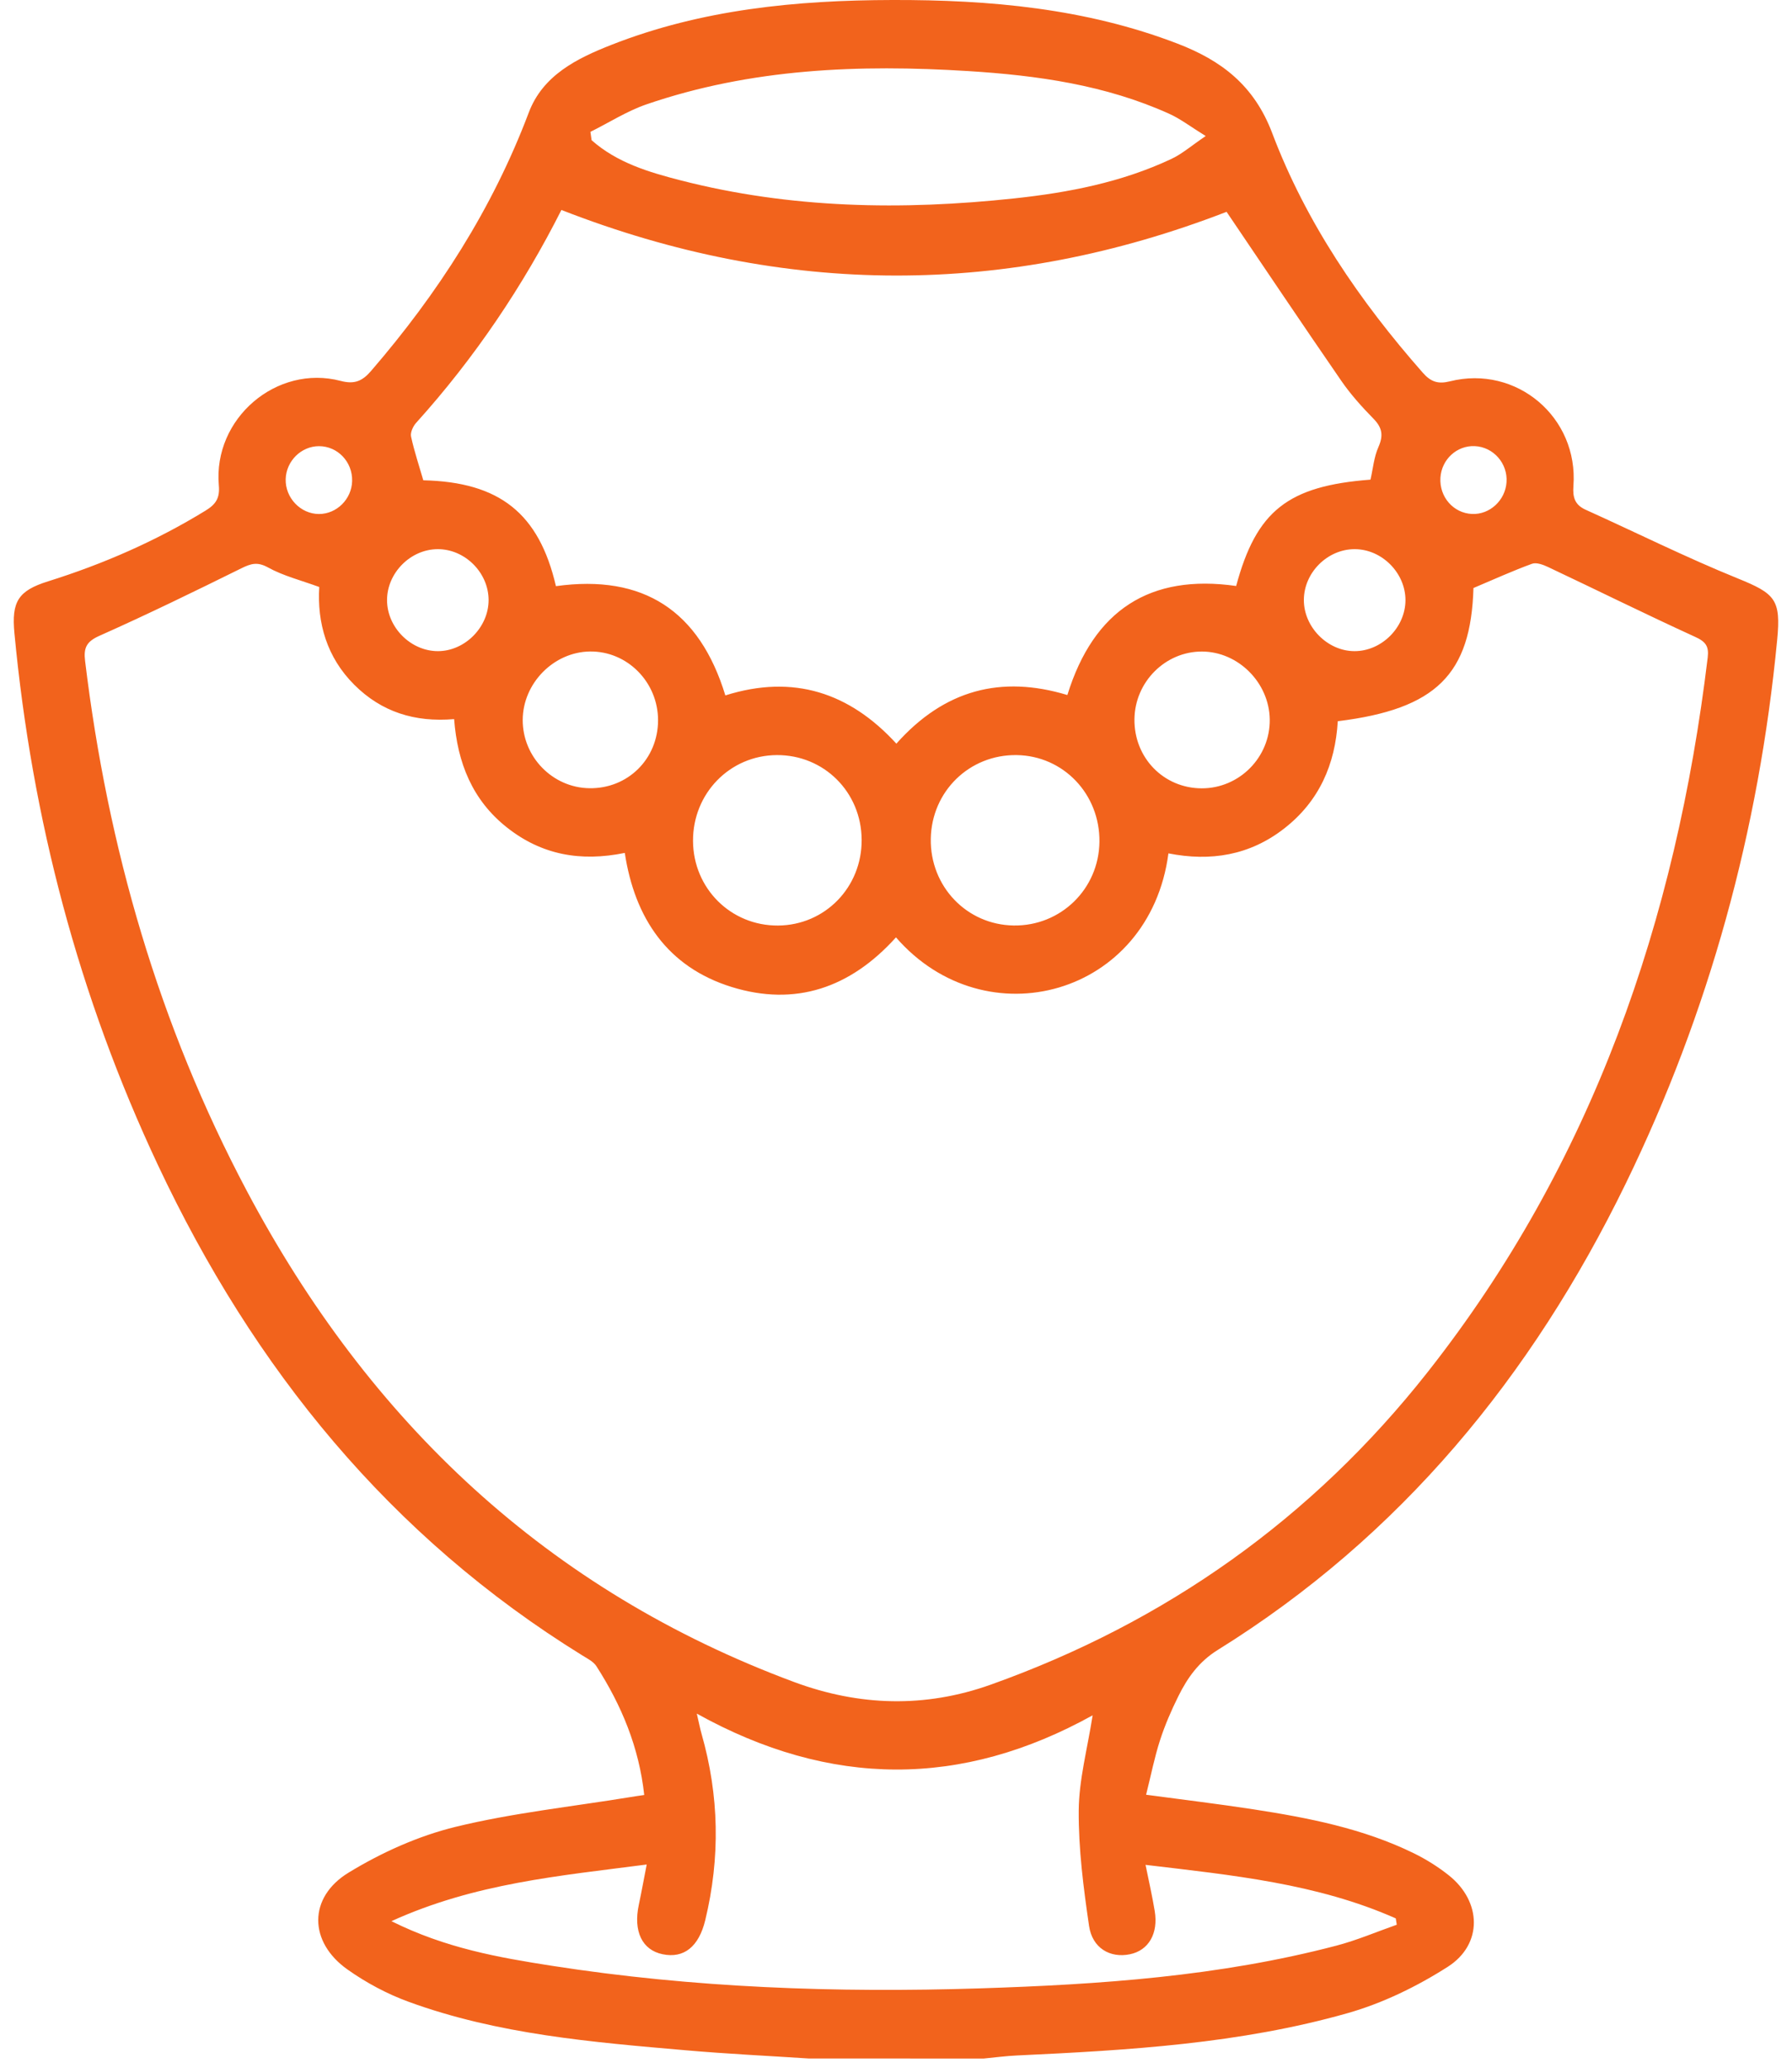<svg width="78" height="90" viewBox="0 0 78 90" fill="none" xmlns="http://www.w3.org/2000/svg">
    <path d="M35.2 89.598C33.418 89.482 31.634 89.397 29.855 89.241C25.774 88.887 21.683 88.552 17.791 87.132C16.855 86.791 15.942 86.303 15.126 85.725C13.435 84.531 13.402 82.586 15.178 81.505C16.609 80.632 18.208 79.912 19.828 79.516C22.313 78.91 24.878 78.639 27.409 78.225C27.604 78.192 27.801 78.164 28.041 78.129C27.816 76.055 27.052 74.224 25.96 72.524C25.828 72.32 25.567 72.191 25.348 72.055C16.985 66.888 11.043 59.578 6.873 50.708C3.425 43.373 1.39 35.641 0.628 27.561C0.498 26.193 0.784 25.712 2.094 25.303C4.499 24.548 6.791 23.548 8.947 22.225C9.398 21.949 9.575 21.678 9.525 21.122C9.272 18.216 12.037 15.847 14.831 16.58C15.425 16.735 15.767 16.593 16.152 16.145C19.057 12.777 21.432 9.095 23.016 4.899C23.629 3.273 25.112 2.543 26.608 1.954C30.541 0.407 34.672 0.009 38.841 0C43.069 -0.011 47.256 0.361 51.258 1.901C53.155 2.63 54.588 3.709 55.376 5.796C56.85 9.692 59.184 13.103 61.929 16.223C62.286 16.63 62.602 16.724 63.113 16.597C66.007 15.875 68.709 18.162 68.486 21.148C68.449 21.651 68.549 21.975 69.018 22.187C71.222 23.183 73.391 24.264 75.627 25.172C77.268 25.837 77.524 26.091 77.355 27.847C76.561 36.137 74.4 44.049 70.761 51.52C66.674 59.908 60.955 66.875 53.003 71.817C52.187 72.325 51.694 73.016 51.293 73.823C50.983 74.447 50.704 75.09 50.49 75.753C50.25 76.495 50.1 77.265 49.886 78.118C51.496 78.335 53.027 78.518 54.551 78.752C56.947 79.122 59.327 79.584 61.532 80.662C62.072 80.927 62.595 81.253 63.067 81.63C64.494 82.767 64.55 84.625 63.02 85.605C61.678 86.463 60.184 87.191 58.66 87.624C53.967 88.957 49.12 89.239 44.273 89.466C43.785 89.488 43.303 89.554 42.818 89.6C40.281 89.598 37.739 89.598 35.2 89.598ZM38.999 40.8C37.01 43.007 34.613 43.819 31.844 42.959C29.065 42.095 27.627 39.977 27.195 37.124C25.266 37.518 23.571 37.209 22.064 36.015C20.561 34.827 19.91 33.201 19.767 31.3C18.046 31.447 16.602 30.983 15.425 29.81C14.221 28.611 13.801 27.106 13.896 25.55C13.093 25.255 12.331 25.067 11.666 24.699C11.199 24.441 10.917 24.533 10.495 24.741C8.456 25.749 6.41 26.747 4.332 27.672C3.765 27.924 3.633 28.193 3.704 28.771C4.687 36.888 6.912 44.613 10.744 51.837C16.089 61.915 23.858 69.233 34.563 73.211C37.408 74.267 40.266 74.344 43.117 73.329C50.728 70.616 57.118 66.098 62.141 59.722C69.313 50.619 72.952 40.062 74.331 28.617C74.389 28.128 74.242 27.928 73.785 27.721C71.638 26.74 69.521 25.69 67.386 24.682C67.172 24.581 66.877 24.469 66.683 24.539C65.834 24.85 65.009 25.224 64.135 25.594C64.024 29.348 62.517 30.864 58.229 31.392C58.119 33.271 57.419 34.873 55.904 36.056C54.395 37.236 52.687 37.505 50.858 37.144C50.042 43.346 42.9 45.296 38.999 40.8ZM24.198 25.513C28.008 24.983 30.448 26.585 31.572 30.269C34.529 29.335 36.984 30.147 39.016 32.368C41.108 30.018 43.58 29.381 46.459 30.252C47.606 26.55 50.061 24.97 53.806 25.506C54.687 22.231 56.058 21.152 59.653 20.877C59.762 20.404 59.803 19.897 59.998 19.459C60.221 18.956 60.166 18.615 59.783 18.225C59.277 17.709 58.785 17.162 58.376 16.567C56.666 14.086 54.988 11.583 53.389 9.22C43.82 12.92 34.18 12.944 24.436 9.139C22.785 12.412 20.676 15.567 18.113 18.405C17.979 18.553 17.853 18.825 17.892 19.002C18.031 19.645 18.243 20.273 18.425 20.905C21.741 20.982 23.46 22.338 24.198 25.513ZM17.037 83.621C19.405 84.8 21.707 85.202 24.006 85.561C30.184 86.526 36.408 86.745 42.647 86.546C47.868 86.379 53.077 86.023 58.162 84.688C59.058 84.454 59.92 84.084 60.797 83.776C60.781 83.684 60.766 83.592 60.753 83.5C57.322 81.98 53.646 81.621 49.862 81.17C50.016 81.927 50.157 82.546 50.26 83.172C50.427 84.159 49.994 84.896 49.178 85.062C48.321 85.237 47.546 84.798 47.403 83.828C47.16 82.168 46.942 80.483 46.953 78.809C46.963 77.468 47.329 76.129 47.559 74.661C41.867 77.818 36.155 77.823 30.329 74.587C30.433 75.029 30.474 75.248 30.535 75.462C31.305 78.153 31.355 80.859 30.697 83.579C30.418 84.732 29.768 85.253 28.84 85.06C27.948 84.876 27.56 84.062 27.805 82.909C27.922 82.36 28.021 81.807 28.149 81.155C24.339 81.651 20.672 81.969 17.037 83.621ZM25.699 5.739C25.716 5.859 25.733 5.982 25.75 6.102C26.857 7.082 28.238 7.494 29.625 7.85C34.412 9.08 39.267 9.159 44.147 8.636C46.502 8.384 48.825 7.936 50.994 6.914C51.462 6.693 51.864 6.338 52.481 5.921C51.81 5.507 51.38 5.172 50.895 4.954C48.113 3.696 45.145 3.282 42.145 3.094C37.397 2.796 32.684 2.98 28.125 4.547C27.281 4.84 26.506 5.339 25.699 5.739ZM33.808 32.866C31.767 32.88 30.154 34.536 30.165 36.605C30.175 38.669 31.814 40.299 33.864 40.285C35.91 40.272 37.52 38.618 37.505 36.549C37.492 34.474 35.862 32.853 33.808 32.866ZM47.855 36.641C47.879 34.564 46.286 32.895 44.251 32.866C42.197 32.838 40.549 34.444 40.514 36.509C40.48 38.581 42.077 40.253 44.121 40.283C46.169 40.314 47.831 38.695 47.855 36.641ZM28.643 31.357C28.647 29.694 27.305 28.335 25.677 28.357C24.097 28.379 22.759 29.74 22.752 31.335C22.746 32.947 24.053 34.286 25.655 34.308C27.326 34.334 28.638 33.037 28.643 31.357ZM52.304 34.313C53.949 34.317 55.291 32.956 55.268 31.311C55.244 29.714 53.897 28.364 52.319 28.359C50.724 28.355 49.401 29.677 49.379 31.296C49.355 32.978 50.646 34.308 52.304 34.313ZM21.267 26.112C21.263 24.922 20.237 23.898 19.05 23.903C17.866 23.907 16.842 24.942 16.847 26.128C16.851 27.314 17.884 28.344 19.064 28.342C20.239 28.34 21.272 27.294 21.267 26.112ZM58.971 23.903C57.785 23.898 56.757 24.92 56.753 26.11C56.746 27.29 57.781 28.34 58.954 28.342C60.134 28.346 61.169 27.316 61.175 26.13C61.18 24.944 60.156 23.907 58.971 23.903ZM15.327 20.938C15.349 20.105 14.697 19.42 13.885 19.42C13.112 19.42 12.459 20.065 12.435 20.851C12.411 21.667 13.082 22.371 13.883 22.373C14.656 22.373 15.308 21.726 15.327 20.938ZM64.189 19.418C63.411 19.385 62.747 19.997 62.697 20.794C62.645 21.63 63.264 22.338 64.076 22.371C64.843 22.404 65.52 21.78 65.574 20.991C65.633 20.168 65.001 19.453 64.189 19.418Z" fill="#F2631C"/>
    </svg>